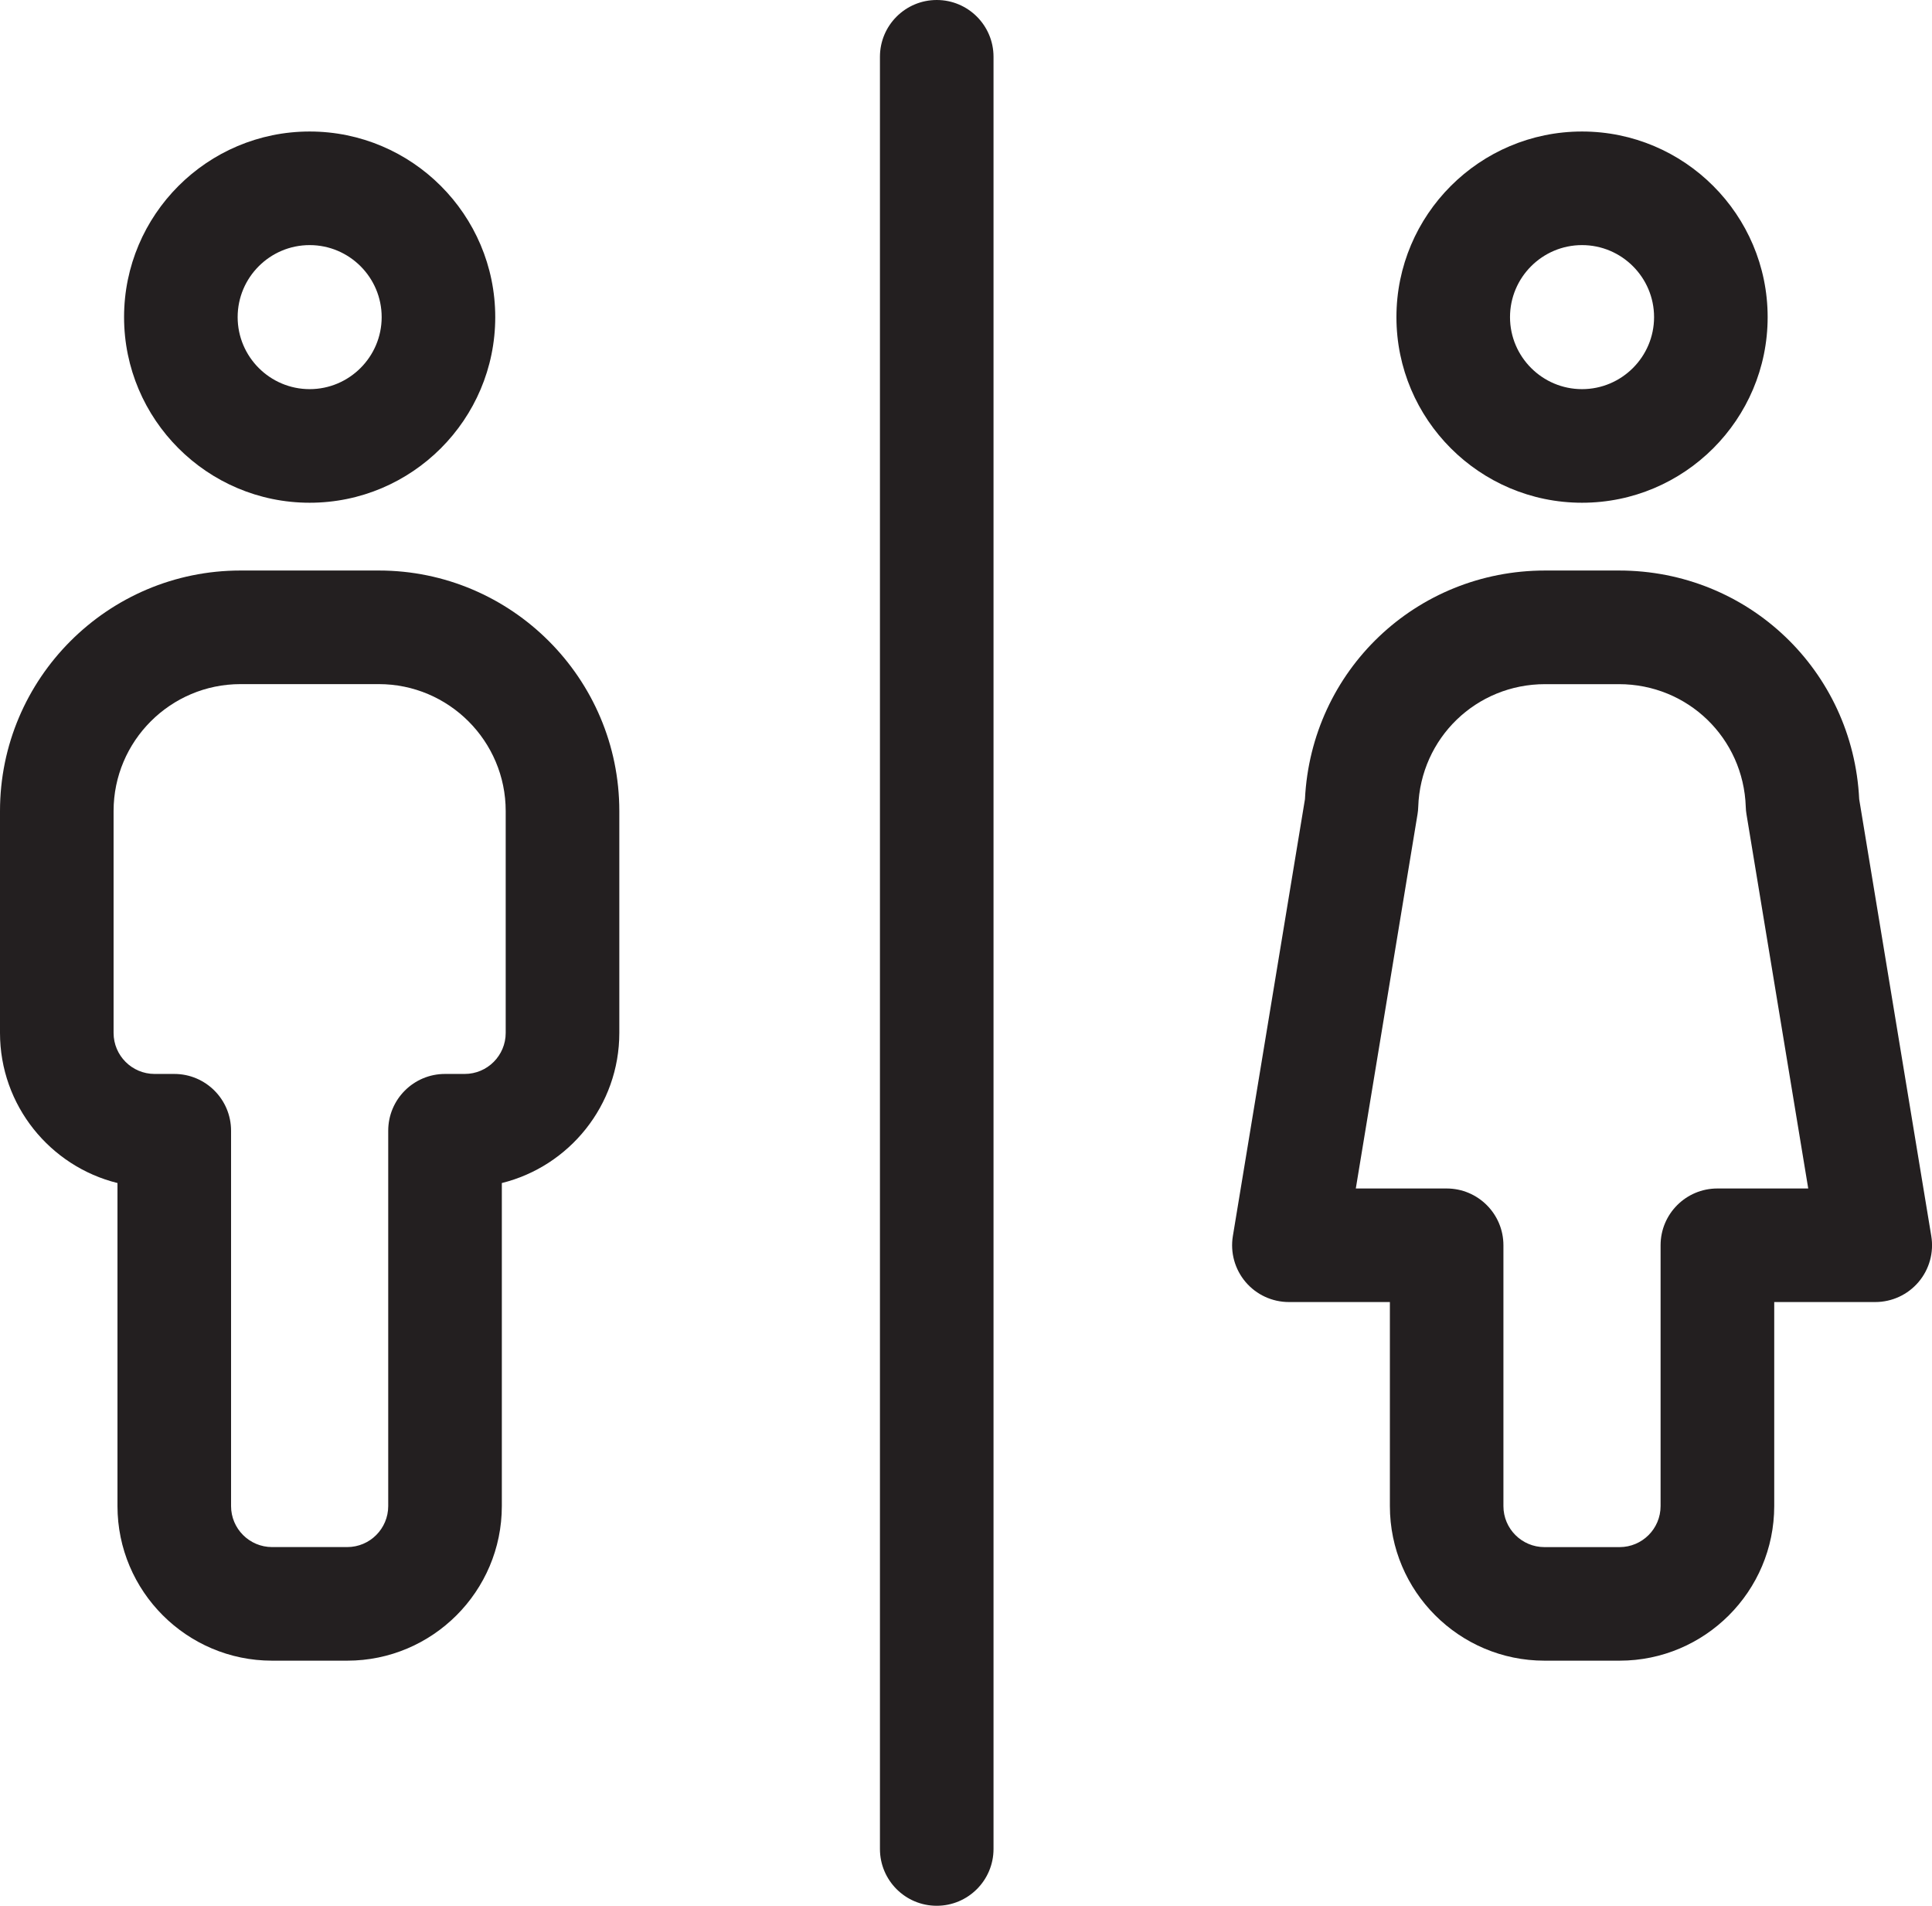 <?xml version="1.0" encoding="iso-8859-1"?>
<!-- Generator: Adobe Illustrator 18.1.1, SVG Export Plug-In . SVG Version: 6.00 Build 0)  -->
<!DOCTYPE svg PUBLIC "-//W3C//DTD SVG 1.1//EN" "http://www.w3.org/Graphics/SVG/1.1/DTD/svg11.dtd">
<svg version="1.1" xmlns="http://www.w3.org/2000/svg" xmlns:xlink="http://www.w3.org/1999/xlink" x="0px" y="0px"
	 viewBox="0 0 51.03 50.33" style="enable-background:new 0 0 51.03 50.33;" xml:space="preserve">
<g id="facilaties">
	<g id="XMLID_634_">
		<g id="XMLID_637_">
			<path style="fill:#231F20;" d="M8.179,13.277c-2.703,0-4.902-2.199-4.902-4.902s2.199-4.902,4.902-4.902s4.902,2.199,4.902,4.902
				S10.882,13.277,8.179,13.277z M8.179,6.473c-1.049,0-1.902,0.854-1.902,1.902s0.854,1.902,1.902,1.902s1.902-0.854,1.902-1.902
				S9.228,6.473,8.179,6.473z"/>
		</g>
		<g id="XMLID_636_">
			<path style="fill:#231F20;" d="M41.786,13.277c-2.703,0-4.902-2.199-4.902-4.902s2.199-4.902,4.902-4.902
				c2.704,0,4.903,2.199,4.903,4.902S44.49,13.277,41.786,13.277z M41.786,6.473c-1.049,0-1.902,0.854-1.902,1.902
				s0.854,1.902,1.902,1.902c1.049,0,1.903-0.854,1.903-1.902S42.835,6.473,41.786,6.473z"/>
		</g>
		<g id="XMLID_635_">
			<path style="fill:#231F20;" d="M9.171,43.857H7.186c-2.251,0-4.083-1.832-4.083-4.083v-8.531C1.323,30.803,0,29.192,0,27.279
				v-5.86c0-3.502,2.849-6.352,6.352-6.352h3.654c3.502,0,6.352,2.85,6.352,6.352v5.86c0,1.914-1.323,3.524-3.103,3.964v8.531
				C13.255,42.025,11.423,43.857,9.171,43.857z M6.352,18.067C4.503,18.067,3,19.571,3,21.419v5.86c0,0.597,0.486,1.083,1.083,1.083
				h0.52c0.829,0,1.5,0.672,1.5,1.5v9.912c0,0.598,0.486,1.083,1.083,1.083h1.985c0.598,0,1.083-0.485,1.083-1.083v-9.912
				c0-0.828,0.671-1.5,1.5-1.5h0.52c0.598,0,1.083-0.486,1.083-1.083v-5.86c0-1.848-1.504-3.352-3.352-3.352H6.352z"/>
		</g>
	</g>
	<g id="XMLID_632_">
		<g id="XMLID_633_">
			<path style="fill:#231F20;" d="M42.779,43.857h-1.985c-2.251,0-4.083-1.832-4.083-4.083v-5.388h-2.667
				c-0.44,0-0.859-0.193-1.144-0.529c-0.285-0.336-0.408-0.78-0.336-1.215l1.904-11.536c0.166-3.396,2.933-6.039,6.344-6.039h1.951
				c3.412,0,6.179,2.644,6.344,6.039l1.904,11.536c0.072,0.435-0.051,0.879-0.336,1.215c-0.285,0.336-0.703,0.529-1.144,0.529
				h-2.668v5.388C46.862,42.025,45.03,43.857,42.779,43.857z M35.811,31.387h2.399c0.829,0,1.5,0.672,1.5,1.5v6.888
				c0,0.598,0.486,1.083,1.083,1.083h1.985c0.598,0,1.083-0.485,1.083-1.083v-6.888c0-0.828,0.671-1.5,1.5-1.5h2.4l-1.631-9.883
				c-0.011-0.064-0.017-0.13-0.019-0.195c-0.06-1.817-1.531-3.241-3.35-3.241h-1.951c-1.819,0-3.29,1.424-3.35,3.241
				c-0.002,0.065-0.008,0.131-0.019,0.195L35.811,31.387z"/>
		</g>
	</g>
	<g id="XMLID_472_">
		<path style="fill:#231F20;" d="M24.742,50.33c-0.829,0-1.5-0.672-1.5-1.5V1.5c0-0.828,0.671-1.5,1.5-1.5s1.5,0.672,1.5,1.5v47.33
			C26.242,49.658,25.57,50.33,24.742,50.33z"/>
	</g>
</g>
<g id="Layer_1">
</g>
</svg>
